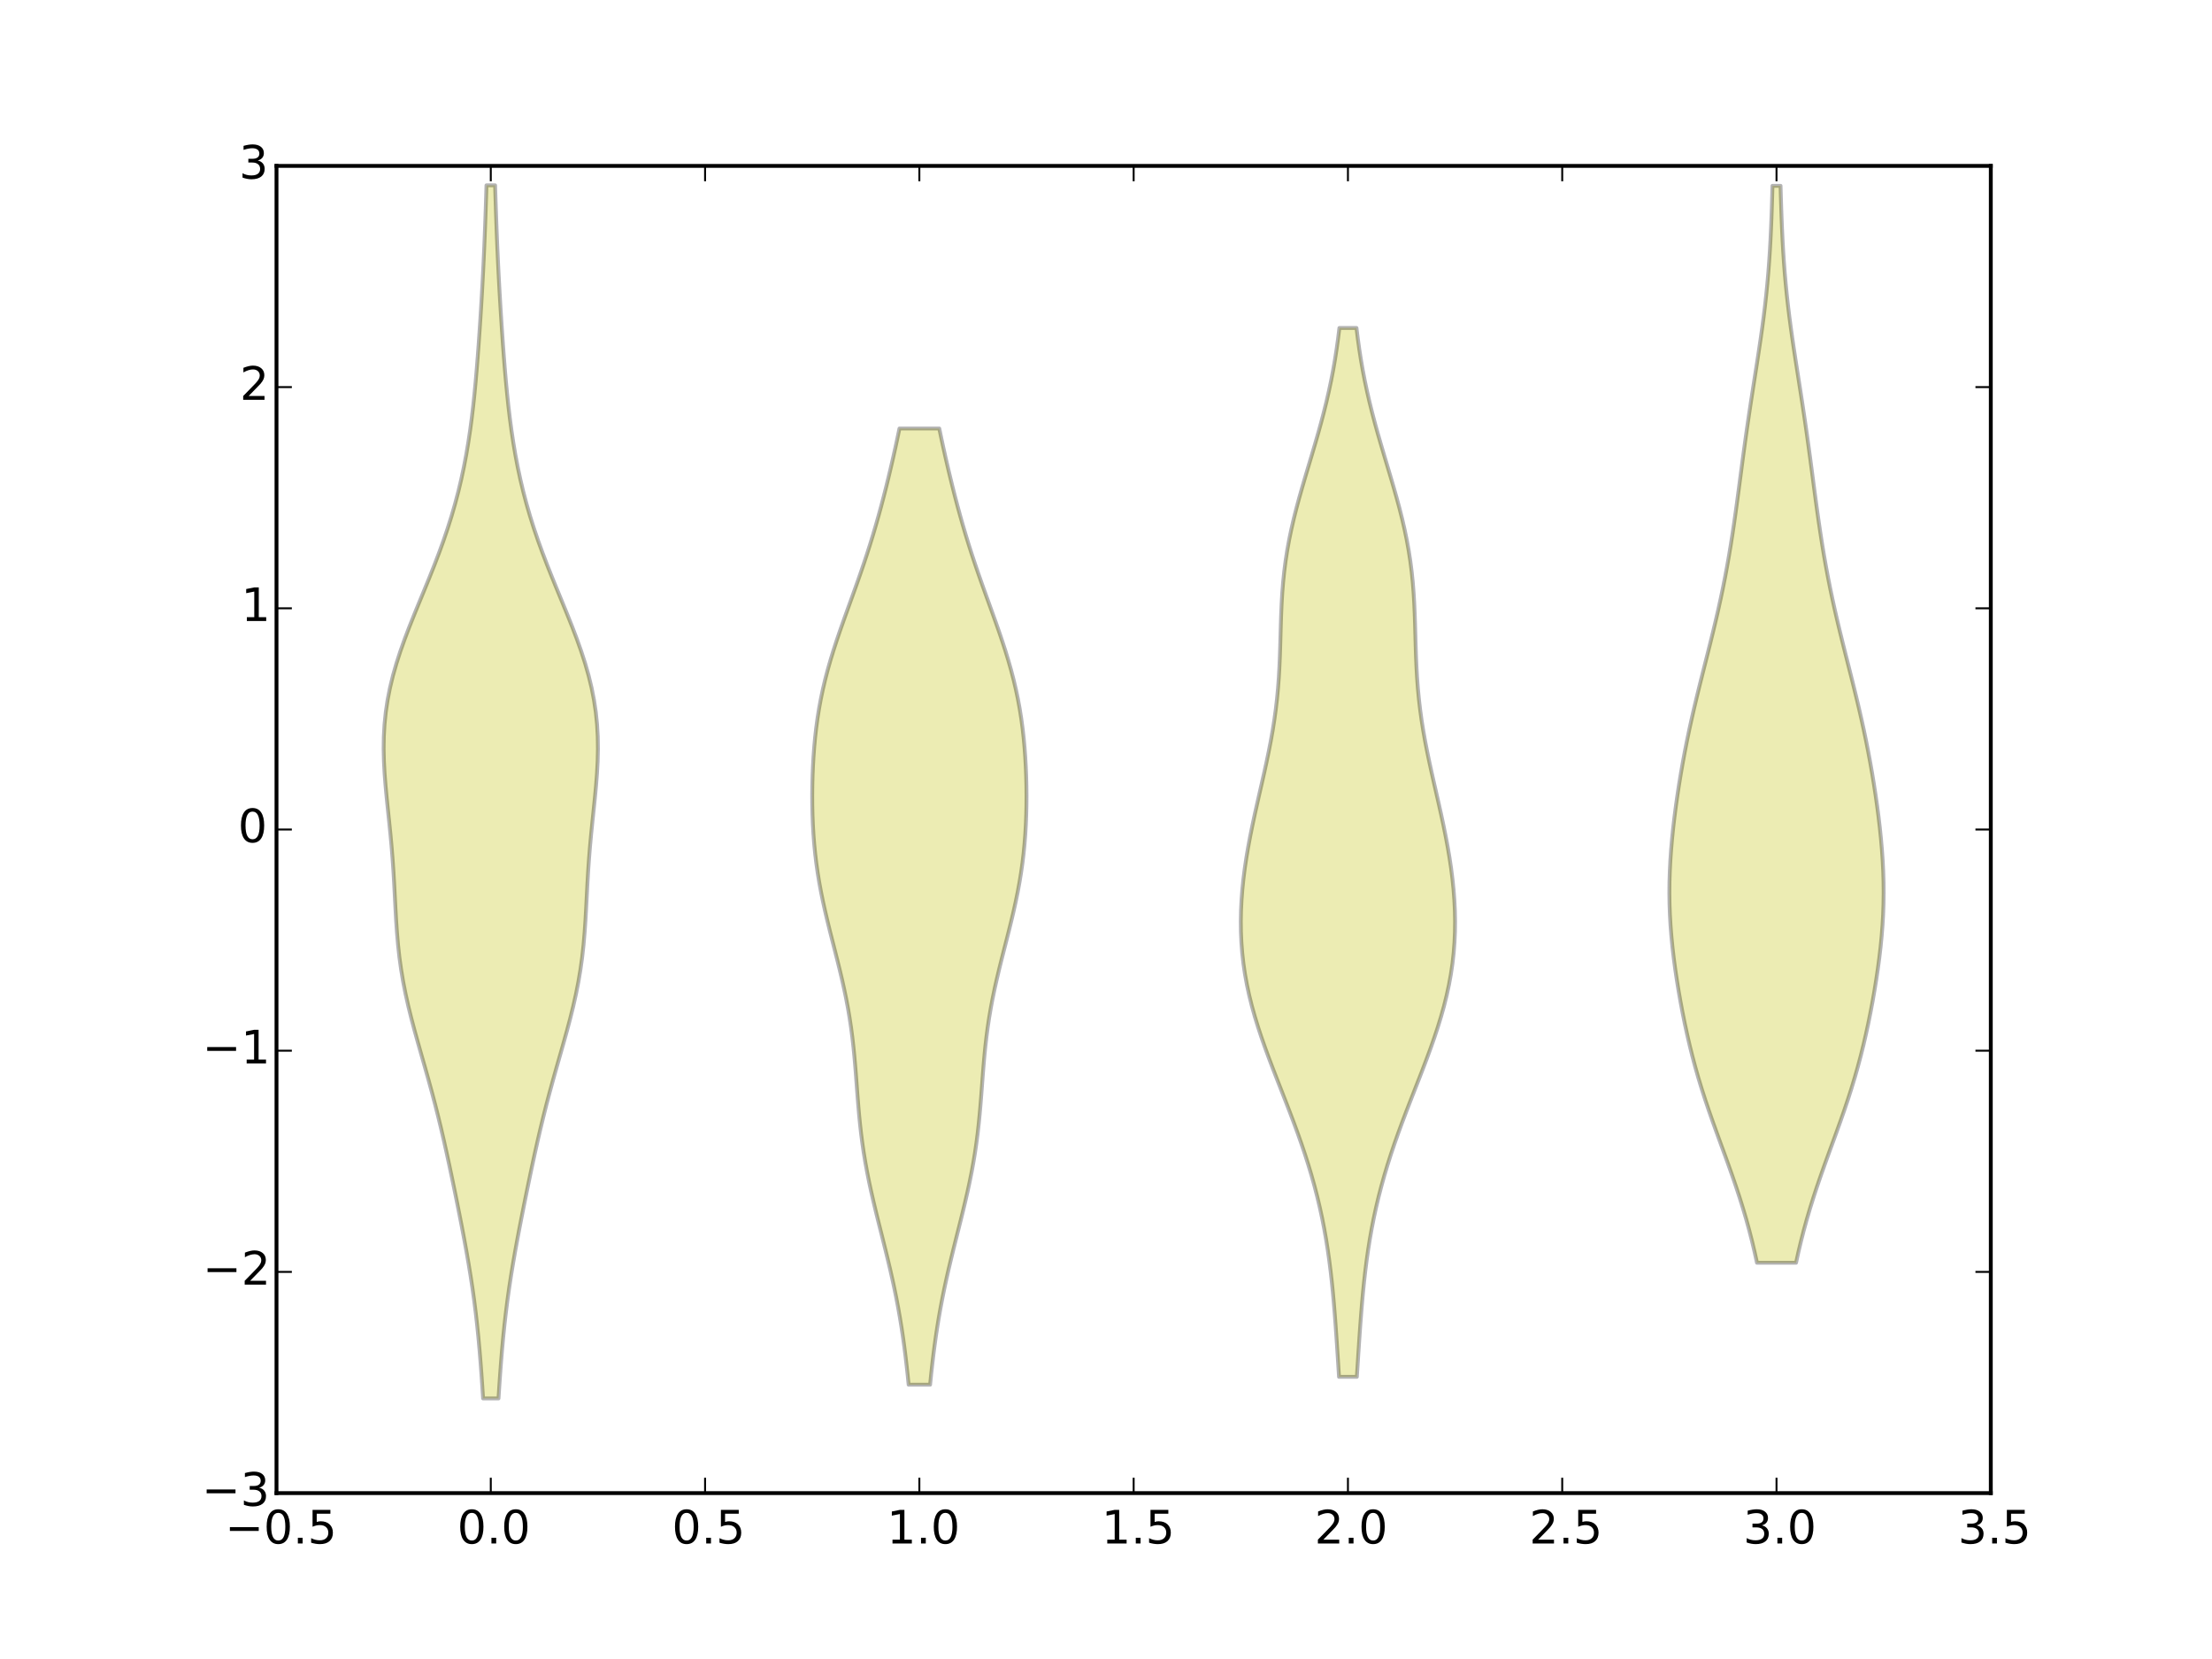 <?xml version="1.0" encoding="utf-8" standalone="no"?>
<!DOCTYPE svg PUBLIC "-//W3C//DTD SVG 1.1//EN"
  "http://www.w3.org/Graphics/SVG/1.1/DTD/svg11.dtd">
<!-- Created with matplotlib (http://matplotlib.org/) -->
<svg height="432pt" version="1.1" viewBox="0 0 576 432" width="576pt" xmlns="http://www.w3.org/2000/svg" xmlns:xlink="http://www.w3.org/1999/xlink">
 <defs>
  <style type="text/css">
*{stroke-linecap:butt;stroke-linejoin:round;}
  </style>
 </defs>
 <g id="figure_1">
  <g id="patch_1">
   <path d="
M0 432
L576 432
L576 0
L0 0
z
" style="fill:#ffffff;"/>
  </g>
  <g id="axes_1">
   <g id="patch_2">
    <path d="
M72 388.8
L518.4 388.8
L518.4 43.2
L72 43.2
z
" style="fill:#ffffff;"/>
   </g>
   <g id="PolyCollection_1">
    <defs>
     <path d="
M129.81 -67.857
L125.79 -67.857
L125.584 -71.048
L125.362 -74.239
L125.122 -77.429
L124.858 -80.62
L124.565 -83.811
L124.239 -87.001
L123.874 -90.192
L123.47 -93.383
L123.024 -96.574
L122.538 -99.764
L122.015 -102.955
L121.459 -106.146
L120.874 -109.337
L120.267 -112.527
L119.643 -115.718
L119.005 -118.909
L118.355 -122.1
L117.694 -125.29
L117.02 -128.481
L116.329 -131.672
L115.616 -134.862
L114.875 -138.053
L114.103 -141.244
L113.295 -144.435
L112.452 -147.625
L111.578 -150.816
L110.679 -154.007
L109.768 -157.198
L108.86 -160.388
L107.972 -163.579
L107.123 -166.77
L106.333 -169.961
L105.617 -173.151
L104.987 -176.342
L104.45 -179.533
L104.007 -182.723
L103.653 -185.914
L103.374 -189.105
L103.153 -192.296
L102.972 -195.486
L102.807 -198.677
L102.64 -201.868
L102.452 -205.059
L102.232 -208.249
L101.975 -211.44
L101.682 -214.631
L101.36 -217.822
L101.025 -221.012
L100.696 -224.203
L100.395 -227.394
L100.146 -230.585
L99.973 -233.775
L99.9 -236.966
L99.945 -240.157
L100.126 -243.347
L100.451 -246.538
L100.929 -249.729
L101.558 -252.92
L102.334 -256.11
L103.246 -259.301
L104.28 -262.492
L105.416 -265.683
L106.633 -268.873
L107.907 -272.064
L109.213 -275.255
L110.529 -278.446
L111.831 -281.636
L113.101 -284.827
L114.321 -288.018
L115.479 -291.208
L116.564 -294.399
L117.572 -297.59
L118.497 -300.781
L119.34 -303.971
L120.102 -307.162
L120.785 -310.353
L121.395 -313.544
L121.936 -316.734
L122.416 -319.925
L122.841 -323.116
L123.219 -326.307
L123.556 -329.497
L123.861 -332.688
L124.138 -335.879
L124.393 -339.069
L124.631 -342.26
L124.855 -345.451
L125.068 -348.642
L125.269 -351.832
L125.459 -355.023
L125.638 -358.214
L125.806 -361.405
L125.961 -364.595
L126.105 -367.786
L126.237 -370.977
L126.358 -374.168
L126.47 -377.358
L126.575 -380.549
L126.674 -383.74
L128.926 -383.74
L128.926 -383.74
L129.025 -380.549
L129.13 -377.358
L129.242 -374.168
L129.363 -370.977
L129.495 -367.786
L129.639 -364.595
L129.794 -361.405
L129.962 -358.214
L130.141 -355.023
L130.331 -351.832
L130.532 -348.642
L130.745 -345.451
L130.969 -342.26
L131.207 -339.069
L131.462 -335.879
L131.739 -332.688
L132.044 -329.497
L132.381 -326.307
L132.759 -323.116
L133.184 -319.925
L133.664 -316.734
L134.205 -313.544
L134.815 -310.353
L135.498 -307.162
L136.26 -303.971
L137.103 -300.781
L138.028 -297.59
L139.036 -294.399
L140.121 -291.208
L141.279 -288.018
L142.499 -284.827
L143.769 -281.636
L145.071 -278.446
L146.387 -275.255
L147.693 -272.064
L148.967 -268.873
L150.184 -265.683
L151.32 -262.492
L152.354 -259.301
L153.266 -256.11
L154.042 -252.92
L154.671 -249.729
L155.149 -246.538
L155.474 -243.347
L155.655 -240.157
L155.7 -236.966
L155.627 -233.775
L155.454 -230.585
L155.205 -227.394
L154.904 -224.203
L154.575 -221.012
L154.24 -217.822
L153.918 -214.631
L153.625 -211.44
L153.368 -208.249
L153.148 -205.059
L152.96 -201.868
L152.793 -198.677
L152.628 -195.486
L152.447 -192.296
L152.226 -189.105
L151.947 -185.914
L151.593 -182.723
L151.15 -179.533
L150.613 -176.342
L149.983 -173.151
L149.267 -169.961
L148.477 -166.77
L147.628 -163.579
L146.74 -160.388
L145.832 -157.198
L144.921 -154.007
L144.022 -150.816
L143.148 -147.625
L142.305 -144.435
L141.497 -141.244
L140.725 -138.053
L139.984 -134.862
L139.271 -131.672
L138.58 -128.481
L137.906 -125.29
L137.245 -122.1
L136.595 -118.909
L135.957 -115.718
L135.333 -112.527
L134.726 -109.337
L134.141 -106.146
L133.585 -102.955
L133.062 -99.764
L132.576 -96.574
L132.13 -93.383
L131.726 -90.192
L131.361 -87.001
L131.035 -83.811
L130.742 -80.62
L130.478 -77.429
L130.238 -74.239
L130.016 -71.048
L129.81 -67.857
z
" id="m4e15790f30" style="stroke:#000000;stroke-opacity:0.3;"/>
    </defs>
    <g clip-path="url(#p7ff5b81e1d)">
     <use style="fill:#bfbf00;fill-opacity:0.3;stroke:#000000;stroke-opacity:0.3;" x="0.0" xlink:href="#m4e15790f30" y="432.0"/>
    </g>
   </g>
   <g id="PolyCollection_2">
    <defs>
     <path d="
M242.194 -71.427
L236.606 -71.427
L236.35 -73.942
L236.074 -76.457
L235.777 -78.972
L235.455 -81.487
L235.105 -84.002
L234.725 -86.517
L234.312 -89.032
L233.866 -91.547
L233.386 -94.062
L232.873 -96.578
L232.328 -99.093
L231.755 -101.608
L231.158 -104.123
L230.542 -106.638
L229.914 -109.153
L229.28 -111.668
L228.649 -114.183
L228.028 -116.698
L227.426 -119.213
L226.849 -121.728
L226.306 -124.243
L225.801 -126.758
L225.339 -129.273
L224.923 -131.788
L224.553 -134.303
L224.227 -136.818
L223.943 -139.333
L223.695 -141.848
L223.475 -144.364
L223.275 -146.879
L223.085 -149.394
L222.896 -151.909
L222.695 -154.424
L222.475 -156.939
L222.224 -159.454
L221.936 -161.969
L221.604 -164.484
L221.225 -166.999
L220.797 -169.514
L220.319 -172.029
L219.795 -174.544
L219.231 -177.059
L218.633 -179.574
L218.009 -182.089
L217.37 -184.604
L216.726 -187.119
L216.088 -189.634
L215.467 -192.149
L214.873 -194.665
L214.314 -197.18
L213.799 -199.695
L213.333 -202.21
L212.92 -204.725
L212.562 -207.24
L212.26 -209.755
L212.012 -212.27
L211.816 -214.785
L211.671 -217.3
L211.571 -219.815
L211.515 -222.33
L211.5 -224.845
L211.524 -227.36
L211.586 -229.875
L211.687 -232.39
L211.83 -234.905
L212.016 -237.42
L212.25 -239.935
L212.536 -242.45
L212.878 -244.966
L213.28 -247.481
L213.744 -249.996
L214.274 -252.511
L214.868 -255.026
L215.525 -257.541
L216.241 -260.056
L217.011 -262.571
L217.827 -265.086
L218.681 -267.601
L219.564 -270.116
L220.465 -272.631
L221.375 -275.146
L222.284 -277.661
L223.184 -280.176
L224.067 -282.691
L224.927 -285.206
L225.761 -287.721
L226.565 -290.236
L227.339 -292.752
L228.082 -295.267
L228.796 -297.782
L229.483 -300.297
L230.144 -302.812
L230.783 -305.327
L231.401 -307.842
L231.999 -310.357
L232.58 -312.872
L233.143 -315.387
L233.688 -317.902
L234.214 -320.417
L244.586 -320.417
L244.586 -320.417
L245.112 -317.902
L245.657 -315.387
L246.22 -312.872
L246.801 -310.357
L247.399 -307.842
L248.017 -305.327
L248.656 -302.812
L249.317 -300.297
L250.004 -297.782
L250.718 -295.267
L251.461 -292.752
L252.235 -290.236
L253.039 -287.721
L253.873 -285.206
L254.733 -282.691
L255.616 -280.176
L256.516 -277.661
L257.425 -275.146
L258.335 -272.631
L259.236 -270.116
L260.119 -267.601
L260.973 -265.086
L261.789 -262.571
L262.559 -260.056
L263.275 -257.541
L263.932 -255.026
L264.526 -252.511
L265.056 -249.996
L265.52 -247.481
L265.922 -244.966
L266.264 -242.45
L266.55 -239.935
L266.784 -237.42
L266.97 -234.905
L267.113 -232.39
L267.214 -229.875
L267.276 -227.36
L267.3 -224.845
L267.285 -222.33
L267.229 -219.815
L267.129 -217.3
L266.984 -214.785
L266.788 -212.27
L266.54 -209.755
L266.238 -207.24
L265.88 -204.725
L265.467 -202.21
L265.001 -199.695
L264.486 -197.18
L263.927 -194.665
L263.333 -192.149
L262.712 -189.634
L262.074 -187.119
L261.43 -184.604
L260.791 -182.089
L260.167 -179.574
L259.569 -177.059
L259.005 -174.544
L258.481 -172.029
L258.003 -169.514
L257.575 -166.999
L257.196 -164.484
L256.864 -161.969
L256.576 -159.454
L256.325 -156.939
L256.105 -154.424
L255.904 -151.909
L255.715 -149.394
L255.525 -146.879
L255.325 -144.364
L255.105 -141.848
L254.857 -139.333
L254.573 -136.818
L254.247 -134.303
L253.877 -131.788
L253.461 -129.273
L252.999 -126.758
L252.494 -124.243
L251.951 -121.728
L251.374 -119.213
L250.772 -116.698
L250.151 -114.183
L249.52 -111.668
L248.886 -109.153
L248.258 -106.638
L247.642 -104.123
L247.045 -101.608
L246.472 -99.093
L245.927 -96.578
L245.414 -94.062
L244.934 -91.547
L244.488 -89.032
L244.075 -86.517
L243.695 -84.002
L243.345 -81.487
L243.023 -78.972
L242.726 -76.457
L242.45 -73.942
L242.194 -71.427
z
" id="m5a000c6f93" style="stroke:#000000;stroke-opacity:0.3;"/>
    </defs>
    <g clip-path="url(#p7ff5b81e1d)">
     <use style="fill:#bfbf00;fill-opacity:0.3;stroke:#000000;stroke-opacity:0.3;" x="0.0" xlink:href="#m5a000c6f93" y="432.0"/>
    </g>
   </g>
   <g id="PolyCollection_3">
    <defs>
     <path d="
M353.322 -73.471
L348.678 -73.471
L348.501 -76.23
L348.323 -78.988
L348.142 -81.747
L347.955 -84.506
L347.758 -87.265
L347.548 -90.024
L347.32 -92.783
L347.07 -95.542
L346.791 -98.3
L346.479 -101.059
L346.13 -103.818
L345.737 -106.577
L345.298 -109.336
L344.808 -112.095
L344.265 -114.854
L343.665 -117.613
L343.009 -120.371
L342.295 -123.13
L341.523 -125.889
L340.695 -128.648
L339.815 -131.407
L338.884 -134.166
L337.909 -136.925
L336.896 -139.684
L335.852 -142.442
L334.786 -145.201
L333.707 -147.96
L332.627 -150.719
L331.555 -153.478
L330.506 -156.237
L329.489 -158.996
L328.518 -161.755
L327.603 -164.513
L326.756 -167.272
L325.984 -170.031
L325.297 -172.79
L324.698 -175.549
L324.194 -178.308
L323.785 -181.067
L323.473 -183.826
L323.256 -186.584
L323.133 -189.343
L323.1 -192.102
L323.153 -194.861
L323.289 -197.62
L323.501 -200.379
L323.786 -203.138
L324.138 -205.897
L324.551 -208.655
L325.019 -211.414
L325.536 -214.173
L326.094 -216.932
L326.684 -219.691
L327.298 -222.45
L327.926 -225.209
L328.557 -227.968
L329.18 -230.726
L329.786 -233.485
L330.362 -236.244
L330.901 -239.003
L331.392 -241.762
L331.83 -244.521
L332.211 -247.28
L332.531 -250.039
L332.792 -252.797
L332.999 -255.556
L333.156 -258.315
L333.275 -261.074
L333.366 -263.833
L333.443 -266.592
L333.52 -269.351
L333.613 -272.109
L333.735 -274.868
L333.9 -277.627
L334.121 -280.386
L334.405 -283.145
L334.759 -285.904
L335.186 -288.663
L335.688 -291.422
L336.261 -294.18
L336.899 -296.939
L337.596 -299.698
L338.342 -302.457
L339.126 -305.216
L339.935 -307.975
L340.759 -310.734
L341.585 -313.493
L342.401 -316.251
L343.197 -319.01
L343.963 -321.769
L344.692 -324.528
L345.378 -327.287
L346.015 -330.046
L346.601 -332.805
L347.135 -335.564
L347.617 -338.322
L348.049 -341.081
L348.433 -343.84
L348.773 -346.599
L353.227 -346.599
L353.227 -346.599
L353.567 -343.84
L353.951 -341.081
L354.383 -338.322
L354.865 -335.564
L355.399 -332.805
L355.985 -330.046
L356.622 -327.287
L357.308 -324.528
L358.037 -321.769
L358.803 -319.01
L359.599 -316.251
L360.415 -313.493
L361.241 -310.734
L362.065 -307.975
L362.874 -305.216
L363.658 -302.457
L364.404 -299.698
L365.101 -296.939
L365.739 -294.18
L366.312 -291.422
L366.814 -288.663
L367.241 -285.904
L367.595 -283.145
L367.879 -280.386
L368.1 -277.627
L368.265 -274.868
L368.387 -272.109
L368.48 -269.351
L368.557 -266.592
L368.634 -263.833
L368.725 -261.074
L368.844 -258.315
L369.001 -255.556
L369.208 -252.797
L369.469 -250.039
L369.789 -247.28
L370.17 -244.521
L370.608 -241.762
L371.099 -239.003
L371.638 -236.244
L372.214 -233.485
L372.82 -230.726
L373.443 -227.968
L374.074 -225.209
L374.702 -222.45
L375.316 -219.691
L375.906 -216.932
L376.464 -214.173
L376.981 -211.414
L377.449 -208.655
L377.862 -205.897
L378.214 -203.138
L378.499 -200.379
L378.711 -197.62
L378.847 -194.861
L378.9 -192.102
L378.867 -189.343
L378.744 -186.584
L378.527 -183.826
L378.215 -181.067
L377.806 -178.308
L377.302 -175.549
L376.703 -172.79
L376.016 -170.031
L375.244 -167.272
L374.397 -164.513
L373.482 -161.755
L372.511 -158.996
L371.494 -156.237
L370.445 -153.478
L369.373 -150.719
L368.293 -147.96
L367.214 -145.201
L366.148 -142.442
L365.104 -139.684
L364.091 -136.925
L363.116 -134.166
L362.185 -131.407
L361.305 -128.648
L360.477 -125.889
L359.705 -123.13
L358.991 -120.371
L358.335 -117.613
L357.735 -114.854
L357.192 -112.095
L356.702 -109.336
L356.263 -106.577
L355.87 -103.818
L355.521 -101.059
L355.209 -98.3
L354.93 -95.542
L354.68 -92.783
L354.452 -90.024
L354.242 -87.265
L354.045 -84.506
L353.858 -81.747
L353.677 -78.988
L353.499 -76.23
L353.322 -73.471
z
" id="m5d1d88e827" style="stroke:#000000;stroke-opacity:0.3;"/>
    </defs>
    <g clip-path="url(#p7ff5b81e1d)">
     <use style="fill:#bfbf00;fill-opacity:0.3;stroke:#000000;stroke-opacity:0.3;" x="0.0" xlink:href="#m5d1d88e827" y="432.0"/>
    </g>
   </g>
   <g id="PolyCollection_4">
    <defs>
     <path d="
M467.687 -103.177
L457.513 -103.177
L456.889 -106.01
L456.214 -108.842
L455.487 -111.675
L454.706 -114.508
L453.872 -117.34
L452.986 -120.173
L452.054 -123.006
L451.081 -125.838
L450.077 -128.671
L449.051 -131.504
L448.015 -134.336
L446.982 -137.169
L445.964 -140.002
L444.973 -142.835
L444.018 -145.667
L443.107 -148.5
L442.246 -151.333
L441.438 -154.165
L440.682 -156.998
L439.977 -159.831
L439.319 -162.663
L438.706 -165.496
L438.134 -168.329
L437.6 -171.161
L437.103 -173.994
L436.642 -176.827
L436.221 -179.66
L435.842 -182.492
L435.509 -185.325
L435.229 -188.158
L435.004 -190.99
L434.839 -193.823
L434.738 -196.656
L434.7 -199.488
L434.726 -202.321
L434.814 -205.154
L434.96 -207.987
L435.159 -210.819
L435.408 -213.652
L435.701 -216.485
L436.033 -219.317
L436.402 -222.15
L436.804 -224.983
L437.239 -227.815
L437.705 -230.648
L438.202 -233.481
L438.73 -236.313
L439.291 -239.146
L439.883 -241.979
L440.505 -244.812
L441.155 -247.644
L441.829 -250.477
L442.524 -253.31
L443.232 -256.142
L443.948 -258.975
L444.665 -261.808
L445.376 -264.64
L446.073 -267.473
L446.752 -270.306
L447.406 -273.138
L448.032 -275.971
L448.628 -278.804
L449.191 -281.637
L449.722 -284.469
L450.222 -287.302
L450.693 -290.135
L451.137 -292.967
L451.559 -295.8
L451.962 -298.633
L452.35 -301.465
L452.729 -304.298
L453.103 -307.131
L453.477 -309.963
L453.853 -312.796
L454.237 -315.629
L454.63 -318.462
L455.035 -321.294
L455.452 -324.127
L455.879 -326.96
L456.316 -329.792
L456.758 -332.625
L457.202 -335.458
L457.643 -338.29
L458.075 -341.123
L458.493 -343.956
L458.892 -346.789
L459.266 -349.621
L459.612 -352.454
L459.927 -355.287
L460.209 -358.119
L460.459 -360.952
L460.677 -363.785
L460.864 -366.617
L461.025 -369.45
L461.161 -372.283
L461.278 -375.115
L461.38 -377.948
L461.469 -380.781
L461.549 -383.614
L463.651 -383.614
L463.651 -383.614
L463.731 -380.781
L463.82 -377.948
L463.922 -375.115
L464.039 -372.283
L464.175 -369.45
L464.336 -366.617
L464.523 -363.785
L464.741 -360.952
L464.991 -358.119
L465.273 -355.287
L465.588 -352.454
L465.934 -349.621
L466.308 -346.789
L466.707 -343.956
L467.125 -341.123
L467.557 -338.29
L467.998 -335.458
L468.442 -332.625
L468.884 -329.792
L469.321 -326.96
L469.748 -324.127
L470.165 -321.294
L470.57 -318.462
L470.963 -315.629
L471.347 -312.796
L471.723 -309.963
L472.097 -307.131
L472.471 -304.298
L472.85 -301.465
L473.238 -298.633
L473.641 -295.8
L474.063 -292.967
L474.507 -290.135
L474.978 -287.302
L475.478 -284.469
L476.009 -281.637
L476.572 -278.804
L477.168 -275.971
L477.794 -273.138
L478.448 -270.306
L479.127 -267.473
L479.824 -264.64
L480.535 -261.808
L481.252 -258.975
L481.968 -256.142
L482.676 -253.31
L483.371 -250.477
L484.045 -247.644
L484.695 -244.812
L485.317 -241.979
L485.909 -239.146
L486.47 -236.313
L486.998 -233.481
L487.495 -230.648
L487.961 -227.815
L488.396 -224.983
L488.798 -222.15
L489.167 -219.317
L489.499 -216.485
L489.792 -213.652
L490.041 -210.819
L490.24 -207.987
L490.386 -205.154
L490.474 -202.321
L490.5 -199.488
L490.462 -196.656
L490.361 -193.823
L490.196 -190.99
L489.971 -188.158
L489.691 -185.325
L489.358 -182.492
L488.979 -179.66
L488.558 -176.827
L488.097 -173.994
L487.6 -171.161
L487.066 -168.329
L486.494 -165.496
L485.881 -162.663
L485.223 -159.831
L484.518 -156.998
L483.762 -154.165
L482.954 -151.333
L482.093 -148.5
L481.182 -145.667
L480.227 -142.835
L479.236 -140.002
L478.218 -137.169
L477.185 -134.336
L476.149 -131.504
L475.123 -128.671
L474.119 -125.838
L473.146 -123.006
L472.214 -120.173
L471.328 -117.34
L470.494 -114.508
L469.713 -111.675
L468.986 -108.842
L468.311 -106.01
L467.687 -103.177
z
" id="m76a6e8111e" style="stroke:#000000;stroke-opacity:0.3;"/>
    </defs>
    <g clip-path="url(#p7ff5b81e1d)">
     <use style="fill:#bfbf00;fill-opacity:0.3;stroke:#000000;stroke-opacity:0.3;" x="0.0" xlink:href="#m76a6e8111e" y="432.0"/>
    </g>
   </g>
   <g id="patch_3">
    <path d="
M72 43.2
L518.4 43.2" style="fill:none;stroke:#000000;stroke-linecap:square;stroke-linejoin:miter;"/>
   </g>
   <g id="patch_4">
    <path d="
M518.4 388.8
L518.4 43.2" style="fill:none;stroke:#000000;stroke-linecap:square;stroke-linejoin:miter;"/>
   </g>
   <g id="patch_5">
    <path d="
M72 388.8
L518.4 388.8" style="fill:none;stroke:#000000;stroke-linecap:square;stroke-linejoin:miter;"/>
   </g>
   <g id="patch_6">
    <path d="
M72 388.8
L72 43.2" style="fill:none;stroke:#000000;stroke-linecap:square;stroke-linejoin:miter;"/>
   </g>
   <g id="matplotlib.axis_1">
    <g id="xtick_1">
     <g id="line2d_1">
      <defs>
       <path d="
M0 0
L0 -4" id="m93b0483c22" style="stroke:#000000;stroke-width:0.5;"/>
      </defs>
      <g>
       <use style="stroke:#000000;stroke-width:0.5;" x="72.0" xlink:href="#m93b0483c22" y="388.8"/>
      </g>
     </g>
     <g id="line2d_2">
      <defs>
       <path d="
M0 0
L0 4" id="m741efc42ff" style="stroke:#000000;stroke-width:0.5;"/>
      </defs>
      <g>
       <use style="stroke:#000000;stroke-width:0.5;" x="72.0" xlink:href="#m741efc42ff" y="43.2"/>
      </g>
     </g>
     <g id="text_1">
      <!-- −0.5 -->
      <defs>
       <path d="
M10.594 35.5
L73.188 35.5
L73.188 27.203
L10.594 27.203
z
" id="BitstreamVeraSans-Roman-2212"/>
       <path d="
M31.781 66.406
Q24.172 66.406 20.328 58.906
Q16.5 51.422 16.5 36.375
Q16.5 21.391 20.328 13.891
Q24.172 6.391 31.781 6.391
Q39.453 6.391 43.281 13.891
Q47.125 21.391 47.125 36.375
Q47.125 51.422 43.281 58.906
Q39.453 66.406 31.781 66.406
M31.781 74.219
Q44.047 74.219 50.516 64.516
Q56.984 54.828 56.984 36.375
Q56.984 17.969 50.516 8.266
Q44.047 -1.422 31.781 -1.422
Q19.531 -1.422 13.062 8.266
Q6.594 17.969 6.594 36.375
Q6.594 54.828 13.062 64.516
Q19.531 74.219 31.781 74.219" id="BitstreamVeraSans-Roman-30"/>
       <path d="
M10.688 12.406
L21 12.406
L21 0
L10.688 0
z
" id="BitstreamVeraSans-Roman-2e"/>
       <path d="
M10.797 72.906
L49.516 72.906
L49.516 64.594
L19.828 64.594
L19.828 46.734
Q21.969 47.469 24.109 47.828
Q26.266 48.188 28.422 48.188
Q40.625 48.188 47.75 41.5
Q54.891 34.812 54.891 23.391
Q54.891 11.625 47.562 5.094
Q40.234 -1.422 26.906 -1.422
Q22.312 -1.422 17.547 -0.641
Q12.797 0.141 7.719 1.703
L7.719 11.625
Q12.109 9.234 16.797 8.062
Q21.484 6.891 26.703 6.891
Q35.156 6.891 40.078 11.328
Q45.016 15.766 45.016 23.391
Q45.016 31 40.078 35.438
Q35.156 39.891 26.703 39.891
Q22.75 39.891 18.812 39.016
Q14.891 38.141 10.797 36.281
z
" id="BitstreamVeraSans-Roman-35"/>
      </defs>
      <g transform="translate(58.59 401.918)scale(0.12 -0.12)">
       <use xlink:href="#BitstreamVeraSans-Roman-2212"/>
       <use x="83.789" xlink:href="#BitstreamVeraSans-Roman-30"/>
       <use x="147.412" xlink:href="#BitstreamVeraSans-Roman-2e"/>
       <use x="179.199" xlink:href="#BitstreamVeraSans-Roman-35"/>
      </g>
     </g>
    </g>
    <g id="xtick_2">
     <g id="line2d_3">
      <g>
       <use style="stroke:#000000;stroke-width:0.5;" x="127.8" xlink:href="#m93b0483c22" y="388.8"/>
      </g>
     </g>
     <g id="line2d_4">
      <g>
       <use style="stroke:#000000;stroke-width:0.5;" x="127.8" xlink:href="#m741efc42ff" y="43.2"/>
      </g>
     </g>
     <g id="text_2">
      <!-- 0.0 -->
      <g transform="translate(119.052 401.918)scale(0.12 -0.12)">
       <use xlink:href="#BitstreamVeraSans-Roman-30"/>
       <use x="63.623" xlink:href="#BitstreamVeraSans-Roman-2e"/>
       <use x="95.41" xlink:href="#BitstreamVeraSans-Roman-30"/>
      </g>
     </g>
    </g>
    <g id="xtick_3">
     <g id="line2d_5">
      <g>
       <use style="stroke:#000000;stroke-width:0.5;" x="183.6" xlink:href="#m93b0483c22" y="388.8"/>
      </g>
     </g>
     <g id="line2d_6">
      <g>
       <use style="stroke:#000000;stroke-width:0.5;" x="183.6" xlink:href="#m741efc42ff" y="43.2"/>
      </g>
     </g>
     <g id="text_3">
      <!-- 0.5 -->
      <g transform="translate(174.978 401.918)scale(0.12 -0.12)">
       <use xlink:href="#BitstreamVeraSans-Roman-30"/>
       <use x="63.623" xlink:href="#BitstreamVeraSans-Roman-2e"/>
       <use x="95.41" xlink:href="#BitstreamVeraSans-Roman-35"/>
      </g>
     </g>
    </g>
    <g id="xtick_4">
     <g id="line2d_7">
      <g>
       <use style="stroke:#000000;stroke-width:0.5;" x="239.4" xlink:href="#m93b0483c22" y="388.8"/>
      </g>
     </g>
     <g id="line2d_8">
      <g>
       <use style="stroke:#000000;stroke-width:0.5;" x="239.4" xlink:href="#m741efc42ff" y="43.2"/>
      </g>
     </g>
     <g id="text_4">
      <!-- 1.0 -->
      <defs>
       <path d="
M12.406 8.297
L28.516 8.297
L28.516 63.922
L10.984 60.406
L10.984 69.391
L28.422 72.906
L38.281 72.906
L38.281 8.297
L54.391 8.297
L54.391 0
L12.406 0
z
" id="BitstreamVeraSans-Roman-31"/>
      </defs>
      <g transform="translate(230.916 401.918)scale(0.12 -0.12)">
       <use xlink:href="#BitstreamVeraSans-Roman-31"/>
       <use x="63.623" xlink:href="#BitstreamVeraSans-Roman-2e"/>
       <use x="95.41" xlink:href="#BitstreamVeraSans-Roman-30"/>
      </g>
     </g>
    </g>
    <g id="xtick_5">
     <g id="line2d_9">
      <g>
       <use style="stroke:#000000;stroke-width:0.5;" x="295.2" xlink:href="#m93b0483c22" y="388.8"/>
      </g>
     </g>
     <g id="line2d_10">
      <g>
       <use style="stroke:#000000;stroke-width:0.5;" x="295.2" xlink:href="#m741efc42ff" y="43.2"/>
      </g>
     </g>
     <g id="text_5">
      <!-- 1.5 -->
      <g transform="translate(286.841 401.918)scale(0.12 -0.12)">
       <use xlink:href="#BitstreamVeraSans-Roman-31"/>
       <use x="63.623" xlink:href="#BitstreamVeraSans-Roman-2e"/>
       <use x="95.41" xlink:href="#BitstreamVeraSans-Roman-35"/>
      </g>
     </g>
    </g>
    <g id="xtick_6">
     <g id="line2d_11">
      <g>
       <use style="stroke:#000000;stroke-width:0.5;" x="351.0" xlink:href="#m93b0483c22" y="388.8"/>
      </g>
     </g>
     <g id="line2d_12">
      <g>
       <use style="stroke:#000000;stroke-width:0.5;" x="351.0" xlink:href="#m741efc42ff" y="43.2"/>
      </g>
     </g>
     <g id="text_6">
      <!-- 2.0 -->
      <defs>
       <path d="
M19.188 8.297
L53.609 8.297
L53.609 0
L7.328 0
L7.328 8.297
Q12.938 14.109 22.625 23.891
Q32.328 33.688 34.812 36.531
Q39.547 41.844 41.422 45.531
Q43.312 49.219 43.312 52.781
Q43.312 58.594 39.234 62.25
Q35.156 65.922 28.609 65.922
Q23.969 65.922 18.812 64.312
Q13.672 62.703 7.812 59.422
L7.812 69.391
Q13.766 71.781 18.938 73
Q24.125 74.219 28.422 74.219
Q39.75 74.219 46.484 68.547
Q53.219 62.891 53.219 53.422
Q53.219 48.922 51.531 44.891
Q49.859 40.875 45.406 35.406
Q44.188 33.984 37.641 27.219
Q31.109 20.453 19.188 8.297" id="BitstreamVeraSans-Roman-32"/>
      </defs>
      <g transform="translate(342.296 401.918)scale(0.12 -0.12)">
       <use xlink:href="#BitstreamVeraSans-Roman-32"/>
       <use x="63.623" xlink:href="#BitstreamVeraSans-Roman-2e"/>
       <use x="95.41" xlink:href="#BitstreamVeraSans-Roman-30"/>
      </g>
     </g>
    </g>
    <g id="xtick_7">
     <g id="line2d_13">
      <g>
       <use style="stroke:#000000;stroke-width:0.5;" x="406.8" xlink:href="#m93b0483c22" y="388.8"/>
      </g>
     </g>
     <g id="line2d_14">
      <g>
       <use style="stroke:#000000;stroke-width:0.5;" x="406.8" xlink:href="#m741efc42ff" y="43.2"/>
      </g>
     </g>
     <g id="text_7">
      <!-- 2.5 -->
      <g transform="translate(398.222 401.918)scale(0.12 -0.12)">
       <use xlink:href="#BitstreamVeraSans-Roman-32"/>
       <use x="63.623" xlink:href="#BitstreamVeraSans-Roman-2e"/>
       <use x="95.41" xlink:href="#BitstreamVeraSans-Roman-35"/>
      </g>
     </g>
    </g>
    <g id="xtick_8">
     <g id="line2d_15">
      <g>
       <use style="stroke:#000000;stroke-width:0.5;" x="462.6" xlink:href="#m93b0483c22" y="388.8"/>
      </g>
     </g>
     <g id="line2d_16">
      <g>
       <use style="stroke:#000000;stroke-width:0.5;" x="462.6" xlink:href="#m741efc42ff" y="43.2"/>
      </g>
     </g>
     <g id="text_8">
      <!-- 3.0 -->
      <defs>
       <path d="
M40.578 39.312
Q47.656 37.797 51.625 33
Q55.609 28.219 55.609 21.188
Q55.609 10.406 48.188 4.484
Q40.766 -1.422 27.094 -1.422
Q22.516 -1.422 17.656 -0.516
Q12.797 0.391 7.625 2.203
L7.625 11.719
Q11.719 9.328 16.594 8.109
Q21.484 6.891 26.812 6.891
Q36.078 6.891 40.938 10.547
Q45.797 14.203 45.797 21.188
Q45.797 27.641 41.281 31.266
Q36.766 34.906 28.719 34.906
L20.219 34.906
L20.219 43.016
L29.109 43.016
Q36.375 43.016 40.234 45.922
Q44.094 48.828 44.094 54.297
Q44.094 59.906 40.109 62.906
Q36.141 65.922 28.719 65.922
Q24.656 65.922 20.016 65.031
Q15.375 64.156 9.812 62.312
L9.812 71.094
Q15.438 72.656 20.344 73.438
Q25.25 74.219 29.594 74.219
Q40.828 74.219 47.359 69.109
Q53.906 64.016 53.906 55.328
Q53.906 49.266 50.438 45.094
Q46.969 40.922 40.578 39.312" id="BitstreamVeraSans-Roman-33"/>
      </defs>
      <g transform="translate(453.914 401.918)scale(0.12 -0.12)">
       <use xlink:href="#BitstreamVeraSans-Roman-33"/>
       <use x="63.623" xlink:href="#BitstreamVeraSans-Roman-2e"/>
       <use x="95.41" xlink:href="#BitstreamVeraSans-Roman-30"/>
      </g>
     </g>
    </g>
    <g id="xtick_9">
     <g id="line2d_17">
      <g>
       <use style="stroke:#000000;stroke-width:0.5;" x="518.4" xlink:href="#m93b0483c22" y="388.8"/>
      </g>
     </g>
     <g id="line2d_18">
      <g>
       <use style="stroke:#000000;stroke-width:0.5;" x="518.4" xlink:href="#m741efc42ff" y="43.2"/>
      </g>
     </g>
     <g id="text_9">
      <!-- 3.5 -->
      <g transform="translate(509.84 401.918)scale(0.12 -0.12)">
       <use xlink:href="#BitstreamVeraSans-Roman-33"/>
       <use x="63.623" xlink:href="#BitstreamVeraSans-Roman-2e"/>
       <use x="95.41" xlink:href="#BitstreamVeraSans-Roman-35"/>
      </g>
     </g>
    </g>
   </g>
   <g id="matplotlib.axis_2">
    <g id="ytick_1">
     <g id="line2d_19">
      <defs>
       <path d="
M0 0
L4 0" id="m728421d6d4" style="stroke:#000000;stroke-width:0.5;"/>
      </defs>
      <g>
       <use style="stroke:#000000;stroke-width:0.5;" x="72.0" xlink:href="#m728421d6d4" y="388.8"/>
      </g>
     </g>
     <g id="line2d_20">
      <defs>
       <path d="
M0 0
L-4 0" id="mcb0005524f" style="stroke:#000000;stroke-width:0.5;"/>
      </defs>
      <g>
       <use style="stroke:#000000;stroke-width:0.5;" x="518.4" xlink:href="#mcb0005524f" y="388.8"/>
      </g>
     </g>
     <g id="text_10">
      <!-- −3 -->
      <g transform="translate(52.542 392.111)scale(0.12 -0.12)">
       <use xlink:href="#BitstreamVeraSans-Roman-2212"/>
       <use x="83.789" xlink:href="#BitstreamVeraSans-Roman-33"/>
      </g>
     </g>
    </g>
    <g id="ytick_2">
     <g id="line2d_21">
      <g>
       <use style="stroke:#000000;stroke-width:0.5;" x="72.0" xlink:href="#m728421d6d4" y="331.2"/>
      </g>
     </g>
     <g id="line2d_22">
      <g>
       <use style="stroke:#000000;stroke-width:0.5;" x="518.4" xlink:href="#mcb0005524f" y="331.2"/>
      </g>
     </g>
     <g id="text_11">
      <!-- −2 -->
      <g transform="translate(52.782 334.511)scale(0.12 -0.12)">
       <use xlink:href="#BitstreamVeraSans-Roman-2212"/>
       <use x="83.789" xlink:href="#BitstreamVeraSans-Roman-32"/>
      </g>
     </g>
    </g>
    <g id="ytick_3">
     <g id="line2d_23">
      <g>
       <use style="stroke:#000000;stroke-width:0.5;" x="72.0" xlink:href="#m728421d6d4" y="273.6"/>
      </g>
     </g>
     <g id="line2d_24">
      <g>
       <use style="stroke:#000000;stroke-width:0.5;" x="518.4" xlink:href="#mcb0005524f" y="273.6"/>
      </g>
     </g>
     <g id="text_12">
      <!-- −1 -->
      <g transform="translate(52.689 276.911)scale(0.12 -0.12)">
       <use xlink:href="#BitstreamVeraSans-Roman-2212"/>
       <use x="83.789" xlink:href="#BitstreamVeraSans-Roman-31"/>
      </g>
     </g>
    </g>
    <g id="ytick_4">
     <g id="line2d_25">
      <g>
       <use style="stroke:#000000;stroke-width:0.5;" x="72.0" xlink:href="#m728421d6d4" y="216.0"/>
      </g>
     </g>
     <g id="line2d_26">
      <g>
       <use style="stroke:#000000;stroke-width:0.5;" x="518.4" xlink:href="#mcb0005524f" y="216.0"/>
      </g>
     </g>
     <g id="text_13">
      <!-- 0 -->
      <g transform="translate(61.953 219.311)scale(0.12 -0.12)">
       <use xlink:href="#BitstreamVeraSans-Roman-30"/>
      </g>
     </g>
    </g>
    <g id="ytick_5">
     <g id="line2d_27">
      <g>
       <use style="stroke:#000000;stroke-width:0.5;" x="72.0" xlink:href="#m728421d6d4" y="158.4"/>
      </g>
     </g>
     <g id="line2d_28">
      <g>
       <use style="stroke:#000000;stroke-width:0.5;" x="518.4" xlink:href="#mcb0005524f" y="158.4"/>
      </g>
     </g>
     <g id="text_14">
      <!-- 1 -->
      <g transform="translate(62.791 161.711)scale(0.12 -0.12)">
       <use xlink:href="#BitstreamVeraSans-Roman-31"/>
      </g>
     </g>
    </g>
    <g id="ytick_6">
     <g id="line2d_29">
      <g>
       <use style="stroke:#000000;stroke-width:0.5;" x="72.0" xlink:href="#m728421d6d4" y="100.8"/>
      </g>
     </g>
     <g id="line2d_30">
      <g>
       <use style="stroke:#000000;stroke-width:0.5;" x="518.4" xlink:href="#mcb0005524f" y="100.8"/>
      </g>
     </g>
     <g id="text_15">
      <!-- 2 -->
      <g transform="translate(62.446 104.111)scale(0.12 -0.12)">
       <use xlink:href="#BitstreamVeraSans-Roman-32"/>
      </g>
     </g>
    </g>
    <g id="ytick_7">
     <g id="line2d_31">
      <g>
       <use style="stroke:#000000;stroke-width:0.5;" x="72.0" xlink:href="#m728421d6d4" y="43.2"/>
      </g>
     </g>
     <g id="line2d_32">
      <g>
       <use style="stroke:#000000;stroke-width:0.5;" x="518.4" xlink:href="#mcb0005524f" y="43.2"/>
      </g>
     </g>
     <g id="text_16">
      <!-- 3 -->
      <g transform="translate(62.242 46.511)scale(0.12 -0.12)">
       <use xlink:href="#BitstreamVeraSans-Roman-33"/>
      </g>
     </g>
    </g>
   </g>
  </g>
 </g>
 <defs>
  <clipPath id="p7ff5b81e1d">
   <rect height="345.6" width="446.4" x="72.0" y="43.2"/>
  </clipPath>
 </defs>
</svg>
